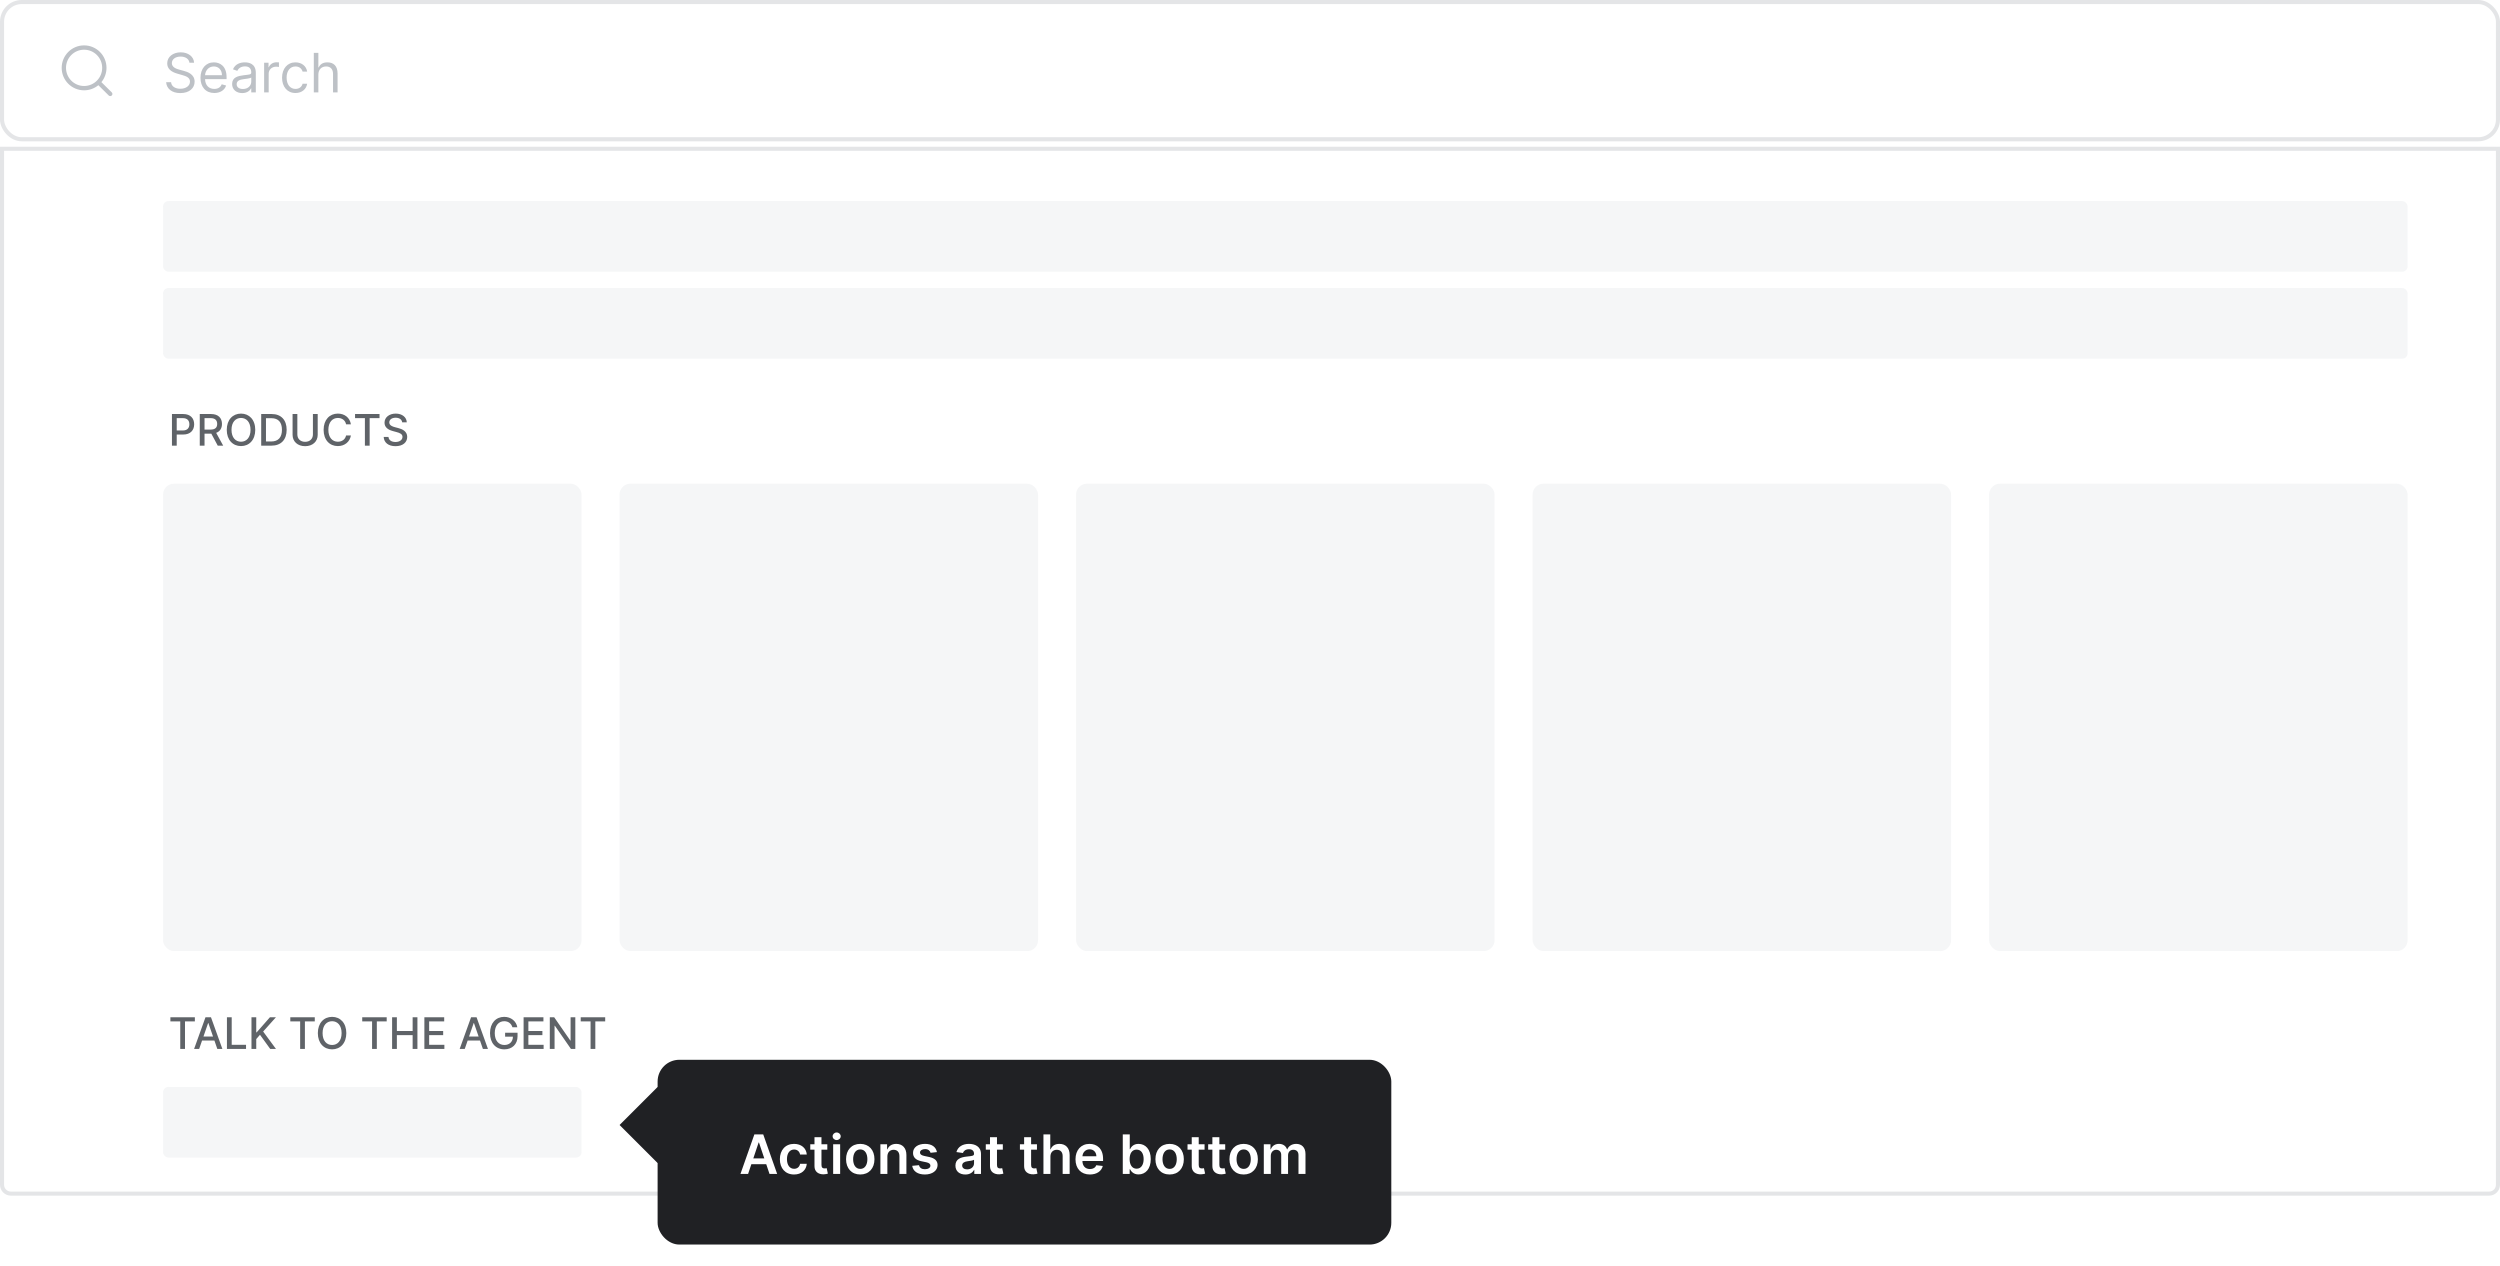 <svg width="460" height="233" viewBox="0 0 460 233" fill="none" xmlns="http://www.w3.org/2000/svg">
<rect x="0.375" y="0.375" width="459.25" height="25.25" rx="3.625" fill="white"/>
<path fill-rule="evenodd" clip-rule="evenodd" d="M15.473 8.35C13.196 8.35 11.35 10.201 11.35 12.484C11.35 14.768 13.196 16.619 15.473 16.619C16.469 16.619 17.383 16.265 18.095 15.675L20.007 17.569L20.035 17.594C20.192 17.722 20.424 17.712 20.569 17.565C20.723 17.408 20.721 17.156 20.565 17.001L18.657 15.112C19.244 14.397 19.596 13.482 19.596 12.484C19.596 10.201 17.75 8.35 15.473 8.35ZM15.473 9.147C17.311 9.147 18.802 10.641 18.802 12.484C18.802 14.327 17.311 15.822 15.473 15.822C13.635 15.822 12.145 14.327 12.145 12.484C12.145 10.641 13.635 9.147 15.473 9.147Z" fill="#BDC1C6"/>
<path d="M34.858 11.546H35.71C35.671 10.448 34.659 9.628 33.253 9.628C31.861 9.628 30.767 10.438 30.767 11.659C30.767 12.639 31.477 13.222 32.614 13.548L33.508 13.804C34.276 14.017 34.957 14.287 34.957 15.011C34.957 15.807 34.19 16.332 33.182 16.332C32.315 16.332 31.548 15.949 31.477 15.125H30.568C30.653 16.318 31.619 17.128 33.182 17.128C34.858 17.128 35.81 16.204 35.81 15.026C35.81 13.662 34.517 13.222 33.764 13.023L33.026 12.824C32.486 12.682 31.619 12.398 31.619 11.617C31.619 10.921 32.258 10.409 33.224 10.409C34.105 10.409 34.773 10.828 34.858 11.546ZM39.431 17.114C40.539 17.114 41.349 16.56 41.604 15.736L40.795 15.508C40.581 16.077 40.088 16.361 39.431 16.361C38.447 16.361 37.769 15.725 37.73 14.557H41.69V14.202C41.69 12.171 40.482 11.474 39.346 11.474C37.868 11.474 36.888 12.639 36.888 14.315C36.888 15.992 37.854 17.114 39.431 17.114ZM37.73 13.832C37.787 12.984 38.387 12.227 39.346 12.227C40.255 12.227 40.837 12.909 40.837 13.832H37.73ZM44.569 17.128C45.521 17.128 46.018 16.616 46.189 16.261H46.231V17H47.069V13.406C47.069 11.673 45.748 11.474 45.052 11.474C44.228 11.474 43.291 11.758 42.865 12.753L43.66 13.037C43.845 12.639 44.282 12.213 45.081 12.213C45.851 12.213 46.231 12.621 46.231 13.321V13.349C46.231 13.754 45.819 13.719 44.825 13.847C43.813 13.978 42.709 14.202 42.709 15.452C42.709 16.517 43.532 17.128 44.569 17.128ZM44.697 16.375C44.03 16.375 43.547 16.077 43.547 15.494C43.547 14.855 44.129 14.656 44.782 14.571C45.138 14.528 46.089 14.429 46.231 14.258V15.026C46.231 15.707 45.692 16.375 44.697 16.375ZM48.599 17H49.437V13.548C49.437 12.81 50.02 12.27 50.815 12.27C51.039 12.27 51.27 12.312 51.326 12.327V11.474C51.23 11.467 51.01 11.46 50.886 11.46C50.233 11.46 49.664 11.829 49.466 12.369H49.409V11.546H48.599V17ZM54.37 17.114C55.577 17.114 56.373 16.375 56.515 15.409H55.676C55.52 16.006 55.023 16.361 54.37 16.361C53.375 16.361 52.736 15.537 52.736 14.273C52.736 13.037 53.39 12.227 54.37 12.227C55.108 12.227 55.549 12.682 55.676 13.179H56.515C56.373 12.156 55.506 11.474 54.355 11.474C52.878 11.474 51.898 12.639 51.898 14.301C51.898 15.935 52.836 17.114 54.37 17.114ZM58.578 13.719C58.578 12.767 59.185 12.227 60.012 12.227C60.801 12.227 61.277 12.724 61.277 13.591V17H62.115V13.534C62.115 12.131 61.369 11.474 60.254 11.474C59.395 11.474 58.904 11.833 58.649 12.398H58.578V9.727H57.74V17H58.578V13.719Z" fill="#BDC1C6"/>
<rect x="0.375" y="0.375" width="459.25" height="25.25" rx="3.625" stroke="#E4E5E7" stroke-width="0.75"/>
<path d="M0.375 27.375H459.625V218C459.625 218.897 458.897 219.625 458 219.625H2C1.103 219.625 0.375 218.897 0.375 218V27.375Z" fill="white" stroke="#E4E5E7" stroke-width="0.75"/>
<rect opacity="0.6" x="30" y="37" width="413" height="13" rx="1" fill="#EFF0F1"/>
<rect opacity="0.6" x="30" y="53" width="413" height="13" rx="1" fill="#EFF0F1"/>
<rect opacity="0.6" x="30" y="200" width="77" height="13" rx="1" fill="#EFF0F1"/>
<path d="M31.639 82H32.517V79.954H33.71C35.06 79.954 35.727 79.139 35.727 78.065C35.727 76.994 35.065 76.182 33.713 76.182H31.639V82ZM32.517 79.21V76.935H33.619C34.489 76.935 34.844 77.406 34.844 78.065C34.844 78.724 34.489 79.21 33.631 79.21H32.517ZM36.756 82H37.634V79.798H38.827C38.847 79.798 38.864 79.798 38.884 79.798L40.066 82H41.066L39.776 79.645C40.489 79.381 40.844 78.787 40.844 78.006C40.844 76.935 40.18 76.182 38.83 76.182H36.756V82ZM37.634 79.043V76.935H38.736C39.603 76.935 39.961 77.347 39.961 78.006C39.961 78.662 39.603 79.043 38.748 79.043H37.634ZM46.967 79.091C46.967 77.23 45.853 76.102 44.347 76.102C42.836 76.102 41.725 77.23 41.725 79.091C41.725 80.949 42.836 82.079 44.347 82.079C45.853 82.079 46.967 80.952 46.967 79.091ZM46.097 79.091C46.097 80.508 45.347 81.278 44.347 81.278C43.344 81.278 42.597 80.508 42.597 79.091C42.597 77.673 43.344 76.903 44.347 76.903C45.347 76.903 46.097 77.673 46.097 79.091ZM49.945 82C51.717 82 52.743 80.901 52.743 79.082C52.743 77.273 51.717 76.182 50.004 76.182H48.061V82H49.945ZM48.939 81.233V76.949H49.95C51.223 76.949 51.879 77.71 51.879 79.082C51.879 80.46 51.223 81.233 49.896 81.233H48.939ZM57.576 76.182V79.938C57.576 80.727 57.031 81.296 56.144 81.296C55.261 81.296 54.712 80.727 54.712 79.938V76.182H53.834V80.008C53.834 81.23 54.749 82.097 56.144 82.097C57.539 82.097 58.457 81.23 58.457 80.008V76.182H57.576ZM64.565 78.074C64.367 76.829 63.392 76.102 62.162 76.102C60.656 76.102 59.545 77.23 59.545 79.091C59.545 80.952 60.651 82.079 62.162 82.079C63.44 82.079 64.375 81.278 64.565 80.128L63.679 80.125C63.528 80.869 62.903 81.278 62.168 81.278C61.17 81.278 60.418 80.514 60.418 79.091C60.418 77.679 61.168 76.903 62.17 76.903C62.912 76.903 63.534 77.321 63.679 78.074H64.565ZM65.329 76.938H67.141V82H68.016V76.938H69.832V76.182H65.329V76.938ZM74 77.71H74.847C74.821 76.778 73.997 76.102 72.815 76.102C71.648 76.102 70.753 76.77 70.753 77.773C70.753 78.582 71.332 79.057 72.267 79.31L72.954 79.497C73.577 79.662 74.057 79.867 74.057 80.383C74.057 80.952 73.514 81.327 72.767 81.327C72.091 81.327 71.528 81.026 71.477 80.392H70.597C70.653 81.446 71.469 82.097 72.773 82.097C74.139 82.097 74.926 81.378 74.926 80.392C74.926 79.344 73.992 78.938 73.253 78.756L72.685 78.608C72.23 78.492 71.625 78.278 71.628 77.722C71.628 77.227 72.079 76.861 72.796 76.861C73.463 76.861 73.938 77.173 74 77.71Z" fill="#5F6368"/>
<path d="M31.352 187.938H33.165V193H34.04V187.938H35.855V187.182H31.352V187.938ZM36.646 193L37.18 191.46H39.453L39.984 193H40.916L38.822 187.182H37.808L35.715 193H36.646ZM37.436 190.722L38.294 188.239H38.34L39.197 190.722H37.436ZM41.756 193H45.271V192.244H42.634V187.182H41.756V193ZM46.272 193H47.15V191.19L47.837 190.401L49.718 193H50.775L48.42 189.801L50.766 187.182H49.661L47.221 189.96H47.15V187.182H46.272V193ZM53.415 187.938H55.227V193H56.102V187.938H57.918V187.182H53.415V187.938ZM63.724 190.091C63.724 188.23 62.611 187.102 61.105 187.102C59.594 187.102 58.483 188.23 58.483 190.091C58.483 191.949 59.594 193.08 61.105 193.08C62.611 193.08 63.724 191.952 63.724 190.091ZM62.855 190.091C62.855 191.509 62.105 192.278 61.105 192.278C60.102 192.278 59.355 191.509 59.355 190.091C59.355 188.673 60.102 187.903 61.105 187.903C62.105 187.903 62.855 188.673 62.855 190.091ZM66.649 187.938H68.462V193H69.337V187.938H71.152V187.182H66.649V187.938ZM72.147 193H73.025V190.463H75.925V193H76.806V187.182H75.925V189.71H73.025V187.182H72.147V193ZM78.085 193H81.766V192.244H78.962V190.463H81.542V189.71H78.962V187.938H81.732V187.182H78.085V193ZM85.513 193L86.048 191.46H88.32L88.852 193H89.783L87.69 187.182H86.675L84.582 193H85.513ZM86.303 190.722L87.161 188.239H87.207L88.065 190.722H86.303ZM94.288 189.02H95.188C94.992 187.886 94.023 187.102 92.768 187.102C91.262 187.102 90.163 188.236 90.163 190.094C90.163 191.935 91.231 193.08 92.808 193.08C94.219 193.08 95.228 192.153 95.228 190.685V190.023H92.941V190.747H94.379C94.359 191.685 93.739 192.278 92.808 192.278C91.782 192.278 91.035 191.503 91.035 190.088C91.035 188.679 91.788 187.903 92.773 187.903C93.546 187.903 94.069 188.33 94.288 189.02ZM96.342 193H100.024V192.244H97.22V190.463H99.8V189.71H97.22V187.938H99.99V187.182H96.342V193ZM105.859 187.182H104.989V191.455H104.935L101.975 187.182H101.163V193H102.04V188.733H102.094L105.052 193H105.859V187.182ZM106.852 187.938H108.665V193H109.54V187.938H111.355V187.182H106.852V187.938Z" fill="#5F6368"/>
<rect opacity="0.6" x="30" y="89" width="77" height="86" rx="2" fill="#EFF0F1"/>
<rect opacity="0.6" x="114" y="89" width="77" height="86" rx="2" fill="#EFF0F1"/>
<rect opacity="0.6" x="198" y="89" width="77" height="86" rx="2" fill="#EFF0F1"/>
<rect opacity="0.6" x="282" y="89" width="77" height="86" rx="2" fill="#EFF0F1"/>
<rect opacity="0.6" x="366" y="89" width="77" height="86" rx="2" fill="#EFF0F1"/>
<g filter="url(#filter0_d)">
<rect x="121" y="191" width="135" height="34" rx="4" fill="#202124"/>
<path d="M137.651 212L138.251 210.207H140.986L141.589 212H142.996L140.432 204.727H138.805L136.245 212H137.651ZM138.607 209.148L139.59 206.219H139.647L140.631 209.148H138.607ZM146.11 212.107C147.481 212.107 148.354 211.293 148.447 210.136H147.218C147.108 210.722 146.685 211.059 146.121 211.059C145.318 211.059 144.8 210.388 144.8 209.273C144.8 208.172 145.329 207.511 146.121 207.511C146.739 207.511 147.119 207.909 147.218 208.435H148.447C148.358 207.252 147.435 206.474 146.103 206.474C144.505 206.474 143.496 207.629 143.496 209.294C143.496 210.945 144.48 212.107 146.11 212.107ZM152.226 206.545H151.15V205.239H149.865V206.545H149.09V207.54H149.865V210.572C149.857 211.599 150.603 212.103 151.569 212.075C151.935 212.064 152.187 211.993 152.325 211.947L152.109 210.942C152.038 210.96 151.892 210.991 151.732 210.991C151.409 210.991 151.15 210.878 151.15 210.359V207.54H152.226V206.545ZM153.301 212H154.587V206.545H153.301V212ZM153.947 205.771C154.356 205.771 154.69 205.459 154.69 205.075C154.69 204.688 154.356 204.376 153.947 204.376C153.536 204.376 153.202 204.688 153.202 205.075C153.202 205.459 153.536 205.771 153.947 205.771ZM158.288 212.107C159.886 212.107 160.901 210.981 160.901 209.294C160.901 207.604 159.886 206.474 158.288 206.474C156.69 206.474 155.674 207.604 155.674 209.294C155.674 210.981 156.69 212.107 158.288 212.107ZM158.295 211.077C157.411 211.077 156.977 210.288 156.977 209.29C156.977 208.293 157.411 207.494 158.295 207.494C159.165 207.494 159.598 208.293 159.598 209.29C159.598 210.288 159.165 211.077 158.295 211.077ZM163.278 208.804C163.278 208.016 163.754 207.561 164.432 207.561C165.096 207.561 165.494 207.998 165.494 208.726V212H166.779V208.527C166.783 207.22 166.037 206.474 164.912 206.474C164.095 206.474 163.534 206.865 163.285 207.472H163.221V206.545H161.993V212H163.278V208.804ZM172.397 207.987C172.22 207.064 171.481 206.474 170.203 206.474C168.889 206.474 167.994 207.121 167.998 208.129C167.994 208.925 168.484 209.45 169.532 209.667L170.462 209.862C170.963 209.972 171.197 210.175 171.197 210.484C171.197 210.857 170.792 211.137 170.181 211.137C169.592 211.137 169.208 210.881 169.098 210.391L167.845 210.512C168.005 211.513 168.846 212.107 170.185 212.107C171.549 212.107 172.511 211.4 172.515 210.366C172.511 209.589 172.01 209.113 170.98 208.889L170.05 208.69C169.496 208.566 169.276 208.374 169.279 208.058C169.276 207.689 169.684 207.433 170.221 207.433C170.814 207.433 171.126 207.756 171.225 208.115L172.397 207.987ZM177.625 212.11C178.48 212.11 178.992 211.709 179.226 211.251H179.269V212H180.505V208.349C180.505 206.908 179.329 206.474 178.289 206.474C177.142 206.474 176.261 206.986 175.977 207.98L177.177 208.151C177.305 207.778 177.667 207.458 178.296 207.458C178.892 207.458 179.219 207.763 179.219 208.3V208.321C179.219 208.69 178.832 208.708 177.87 208.811C176.811 208.925 175.799 209.241 175.799 210.469C175.799 211.542 176.584 212.11 177.625 212.11ZM177.958 211.165C177.422 211.165 177.039 210.92 177.039 210.448C177.039 209.955 177.468 209.749 178.044 209.667C178.381 209.621 179.056 209.536 179.223 209.401V210.043C179.223 210.651 178.733 211.165 177.958 211.165ZM184.521 206.545H183.445V205.239H182.159V206.545H181.385V207.54H182.159V210.572C182.152 211.599 182.898 212.103 183.864 212.075C184.23 212.064 184.482 211.993 184.62 211.947L184.404 210.942C184.333 210.96 184.187 210.991 184.027 210.991C183.704 210.991 183.445 210.878 183.445 210.359V207.54H184.521V206.545ZM190.8 206.545H189.724V205.239H188.439V206.545H187.665V207.54H188.439V210.572C188.432 211.599 189.177 212.103 190.143 212.075C190.509 212.064 190.761 211.993 190.9 211.947L190.683 210.942C190.612 210.96 190.466 210.991 190.307 210.991C189.983 210.991 189.724 210.878 189.724 210.359V207.54H190.8V206.545ZM193.278 208.804C193.278 208.016 193.768 207.561 194.457 207.561C195.132 207.561 195.529 207.991 195.529 208.726V212H196.815V208.527C196.815 207.21 196.069 206.474 194.936 206.474C194.098 206.474 193.566 206.854 193.314 207.472H193.25V204.727H191.993V212H193.278V208.804ZM200.54 212.107C201.811 212.107 202.685 211.485 202.912 210.537L201.712 210.402C201.538 210.864 201.112 211.105 200.558 211.105C199.727 211.105 199.176 210.558 199.166 209.624H202.966V209.23C202.966 207.316 201.815 206.474 200.473 206.474C198.91 206.474 197.891 207.621 197.891 209.305C197.891 211.016 198.896 212.107 200.54 212.107ZM199.169 208.758C199.208 208.062 199.723 207.476 200.49 207.476C201.229 207.476 201.726 208.016 201.733 208.758H199.169ZM206.59 212H207.855V211.141H207.929C208.132 211.538 208.554 212.096 209.492 212.096C210.777 212.096 211.74 211.077 211.74 209.28C211.74 207.462 210.749 206.474 209.488 206.474C208.526 206.474 208.124 207.053 207.929 207.447H207.876V204.727H206.59V212ZM207.851 209.273C207.851 208.214 208.306 207.529 209.133 207.529C209.989 207.529 210.429 208.257 210.429 209.273C210.429 210.295 209.982 211.041 209.133 211.041C208.313 211.041 207.851 210.331 207.851 209.273ZM215.212 212.107C216.81 212.107 217.825 210.981 217.825 209.294C217.825 207.604 216.81 206.474 215.212 206.474C213.614 206.474 212.598 207.604 212.598 209.294C212.598 210.981 213.614 212.107 215.212 212.107ZM215.219 211.077C214.335 211.077 213.901 210.288 213.901 209.29C213.901 208.293 214.335 207.494 215.219 207.494C216.089 207.494 216.522 208.293 216.522 209.29C216.522 210.288 216.089 211.077 215.219 211.077ZM221.64 206.545H220.564V205.239H219.279V206.545H218.504V207.54H219.279V210.572C219.271 211.599 220.017 212.103 220.983 212.075C221.349 212.064 221.601 211.993 221.74 211.947L221.523 210.942C221.452 210.96 221.306 210.991 221.146 210.991C220.823 210.991 220.564 210.878 220.564 210.359V207.54H221.64V206.545ZM225.439 206.545H224.363V205.239H223.077V206.545H222.303V207.54H223.077V210.572C223.07 211.599 223.816 212.103 224.782 212.075C225.148 212.064 225.4 211.993 225.538 211.947L225.322 210.942C225.251 210.96 225.105 210.991 224.945 210.991C224.622 210.991 224.363 210.878 224.363 210.359V207.54H225.439V206.545ZM228.835 212.107C230.433 212.107 231.448 210.981 231.448 209.294C231.448 207.604 230.433 206.474 228.835 206.474C227.237 206.474 226.221 207.604 226.221 209.294C226.221 210.981 227.237 212.107 228.835 212.107ZM228.842 211.077C227.958 211.077 227.524 210.288 227.524 209.29C227.524 208.293 227.958 207.494 228.842 207.494C229.712 207.494 230.145 208.293 230.145 209.29C230.145 210.288 229.712 211.077 228.842 211.077ZM232.539 212H233.825V208.683C233.825 208.012 234.272 207.558 234.826 207.558C235.37 207.558 235.743 207.923 235.743 208.484V212H237.003V208.598C237.003 207.984 237.369 207.558 237.99 207.558C238.509 207.558 238.921 207.863 238.921 208.538V212H240.21V208.339C240.21 207.121 239.507 206.474 238.505 206.474C237.713 206.474 237.11 206.865 236.868 207.472H236.811C236.602 206.854 236.073 206.474 235.338 206.474C234.606 206.474 234.059 206.851 233.832 207.472H233.768V206.545H232.539V212Z" fill="white"/>
</g>
<rect x="121" y="200" width="9.899" height="9.899" transform="rotate(45 121 200)" fill="#202124"/>
<defs>
<filter id="filter0_d" x="117" y="191" width="143" height="42" filterUnits="userSpaceOnUse" color-interpolation-filters="sRGB">
<feFlood flood-opacity="0" result="BackgroundImageFix"/>
<feColorMatrix in="SourceAlpha" type="matrix" values="0 0 0 0 0 0 0 0 0 0 0 0 0 0 0 0 0 0 127 0"/>
<feOffset dy="4"/>
<feGaussianBlur stdDeviation="2"/>
<feColorMatrix type="matrix" values="0 0 0 0 0.125 0 0 0 0 0.129 0 0 0 0 0.141 0 0 0 0.2 0"/>
<feBlend mode="normal" in2="BackgroundImageFix" result="effect1_dropShadow"/>
<feBlend mode="normal" in="SourceGraphic" in2="effect1_dropShadow" result="shape"/>
</filter>
</defs>
</svg>
